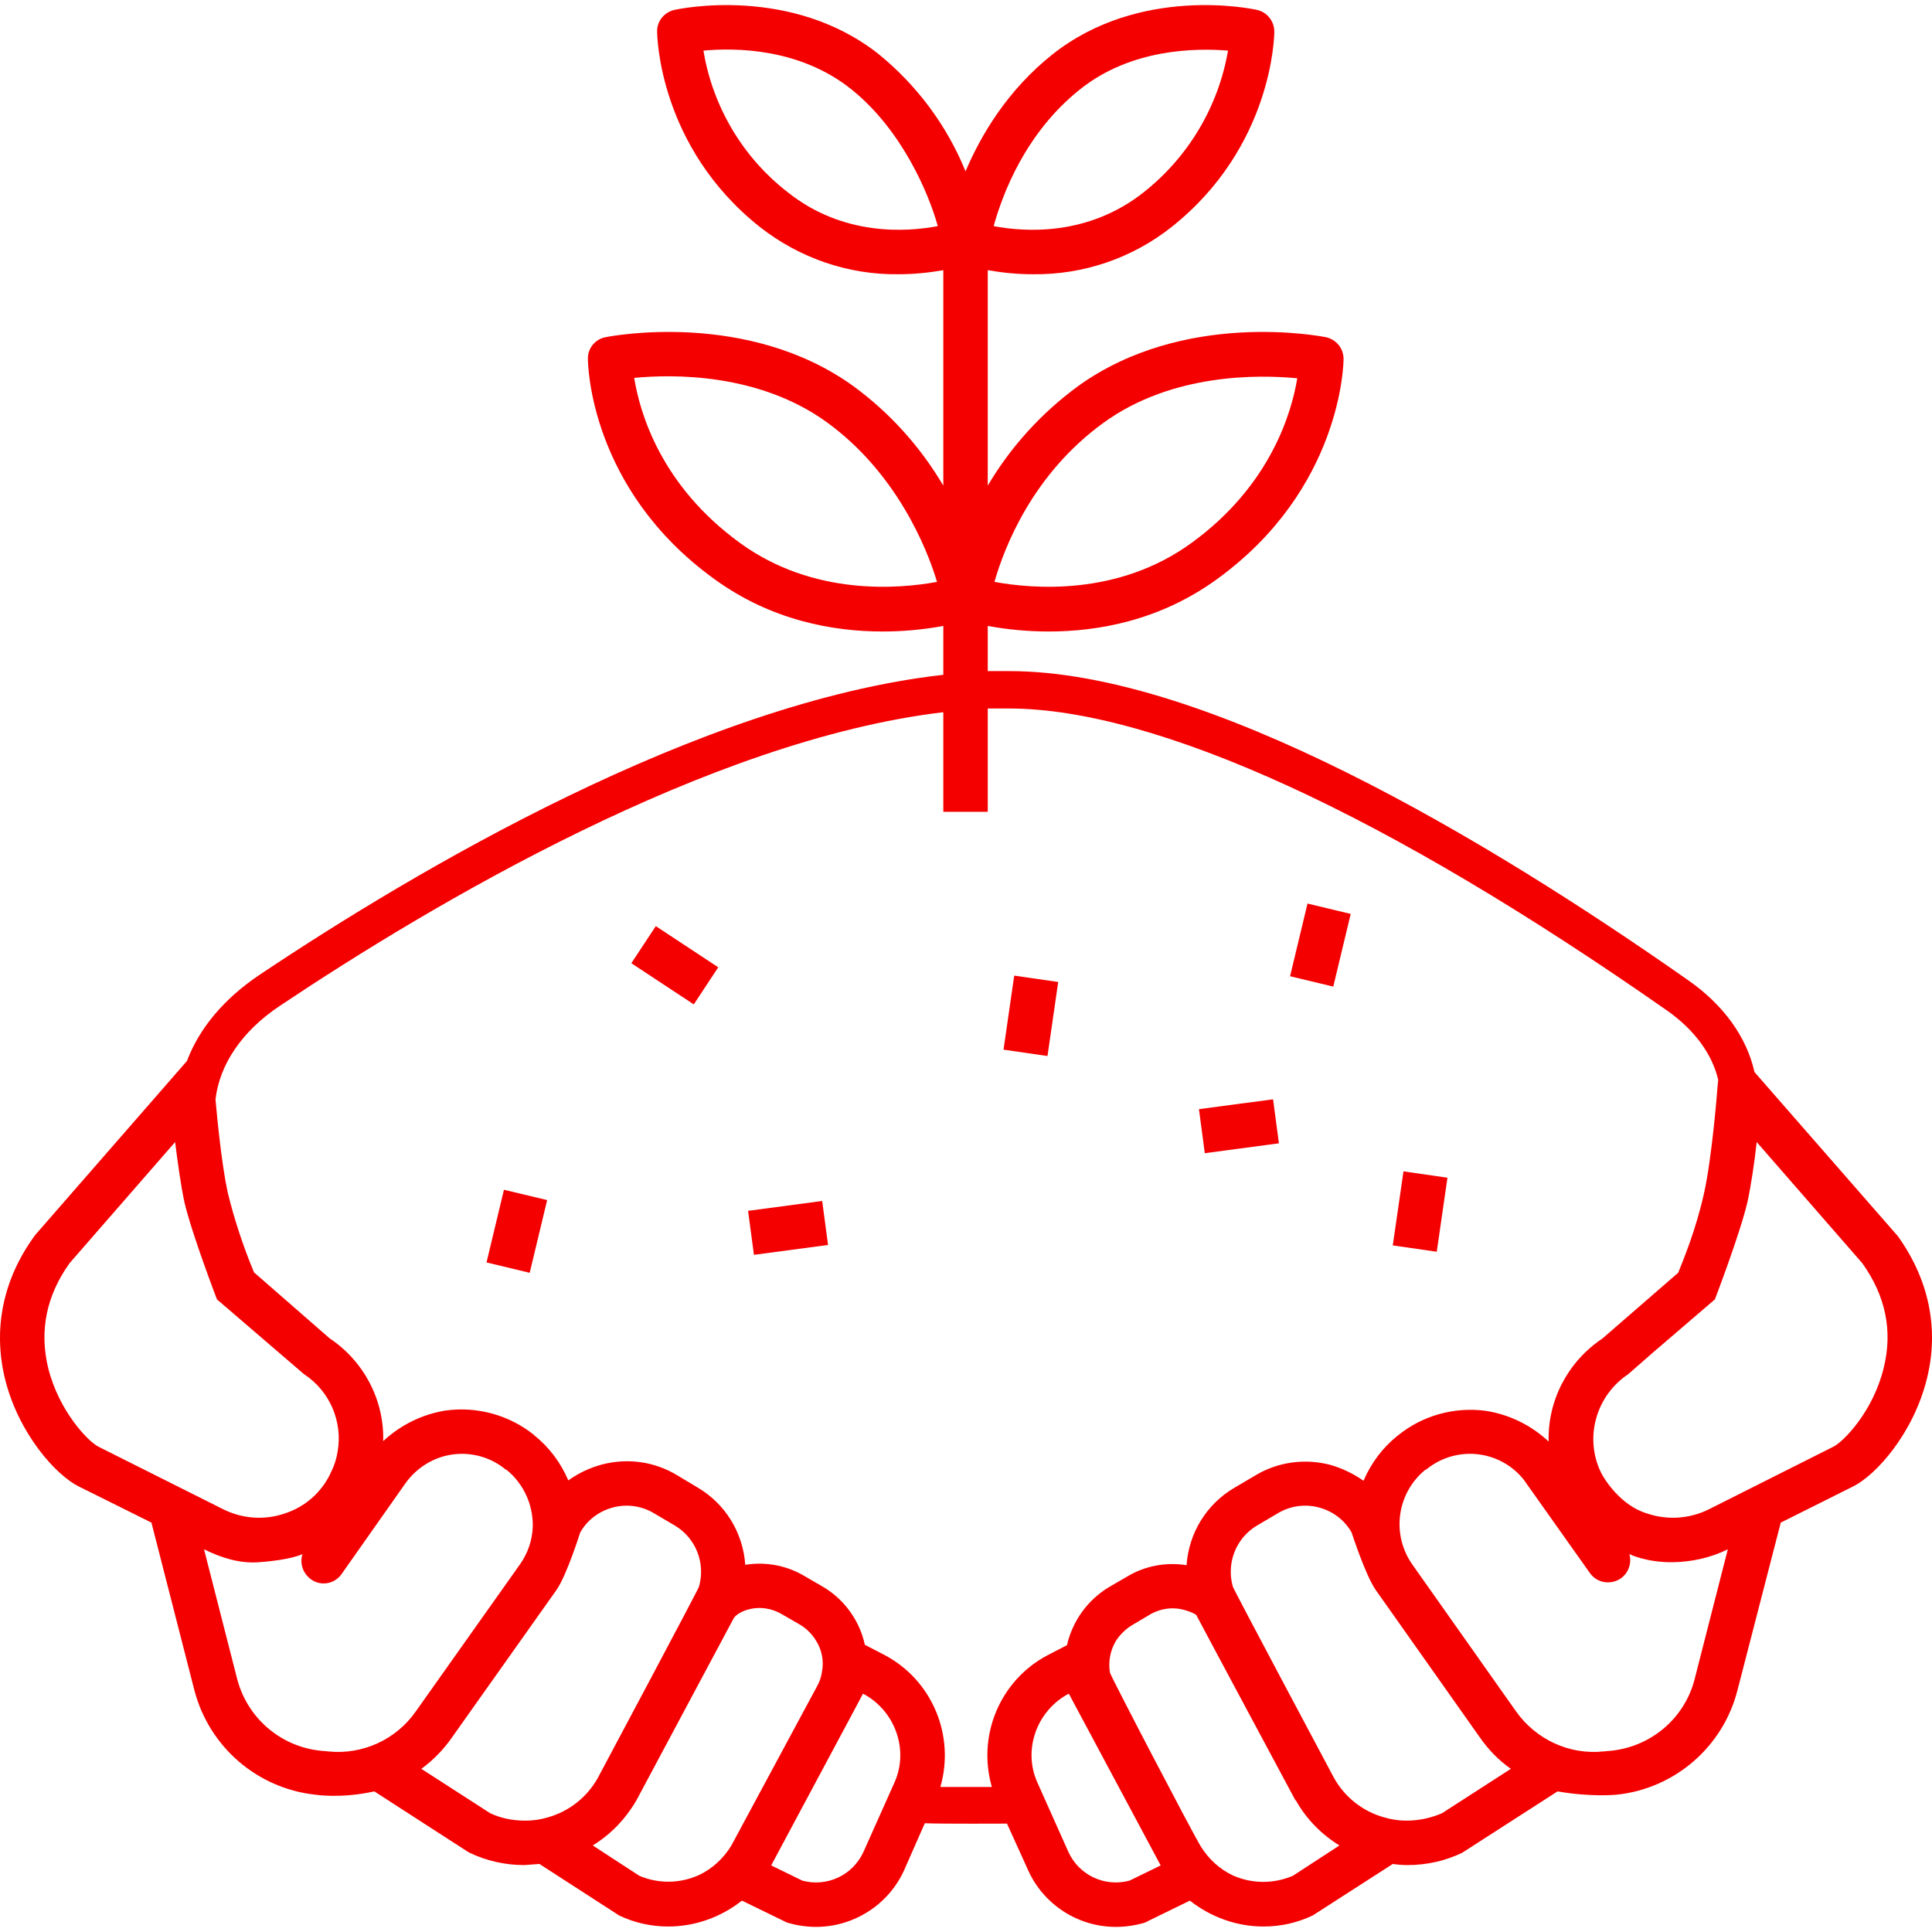 <svg width="50" height="50" viewBox="0 0 50 50" fill="none" xmlns="http://www.w3.org/2000/svg">
<path d="M49.114 31.989L45.406 27.745C45.205 26.844 44.611 26.011 43.691 25.369C38.488 21.718 31.216 17.368 26.119 17.368H25.563V16.199C26.081 16.295 26.617 16.343 27.144 16.343C28.409 16.343 30.018 16.065 31.503 14.983C34.713 12.654 34.771 9.425 34.771 9.291C34.771 9.013 34.579 8.783 34.311 8.726C34.157 8.697 30.632 8.017 27.891 10C26.952 10.69 26.157 11.562 25.563 12.568V6.992C25.946 7.059 26.33 7.097 26.723 7.097C28.026 7.116 29.3 6.685 30.325 5.871C32.931 3.801 32.979 0.936 32.979 0.821C32.979 0.553 32.797 0.314 32.529 0.256C32.404 0.227 29.501 -0.386 27.24 1.406C26.081 2.326 25.391 3.485 24.988 4.434C24.509 3.255 23.733 2.211 22.746 1.406C20.485 -0.386 17.582 0.227 17.457 0.256C17.189 0.314 16.997 0.553 17.007 0.821C17.007 0.936 17.055 3.801 19.661 5.871C20.686 6.676 21.951 7.116 23.254 7.097C23.647 7.097 24.03 7.059 24.413 6.992V12.568C23.819 11.562 23.034 10.69 22.095 10C19.355 8.017 15.819 8.697 15.675 8.726C15.407 8.774 15.206 9.013 15.215 9.291C15.215 9.425 15.263 12.654 18.483 14.983C19.968 16.065 21.577 16.343 22.842 16.343C23.369 16.343 23.896 16.295 24.413 16.199V17.464C18.099 18.173 10.731 22.542 6.707 25.235C5.797 25.848 5.155 26.614 4.839 27.457L0.92 31.951L0.891 31.989C0.077 33.11 -0.182 34.385 0.125 35.669C0.479 37.115 1.457 38.179 2.032 38.466L3.919 39.405L5.031 43.745C5.414 45.211 6.659 46.285 8.164 46.447C8.164 46.447 8.825 46.553 9.687 46.361L12.121 47.932L12.159 47.952C12.6 48.162 13.079 48.268 13.567 48.268L13.96 48.239L15.992 49.552L16.02 49.571C16.423 49.763 16.854 49.858 17.294 49.858C17.984 49.858 18.655 49.619 19.201 49.188L20.341 49.743L20.389 49.763C20.629 49.83 20.868 49.868 21.117 49.868C22.095 49.868 22.995 49.293 23.398 48.402L23.934 47.185C24.298 47.204 26.061 47.195 26.061 47.195L26.608 48.402C27.01 49.293 27.901 49.868 28.878 49.868C29.127 49.868 29.377 49.83 29.616 49.763L30.794 49.188C31.341 49.619 32.011 49.858 32.701 49.858C33.142 49.858 33.573 49.763 33.975 49.571L36.045 48.239C36.17 48.258 36.304 48.268 36.428 48.268C36.917 48.268 37.396 48.162 37.837 47.952L40.309 46.361C41.181 46.514 41.832 46.447 41.832 46.447C43.336 46.294 44.592 45.211 44.965 43.745L46.086 39.405L47.964 38.466C48.539 38.179 49.516 37.115 49.871 35.669C50.187 34.385 49.919 33.11 49.114 31.989ZM28.562 10.939C30.335 9.655 32.577 9.694 33.573 9.79C33.429 10.671 32.883 12.568 30.833 14.053C28.936 15.433 26.723 15.241 25.736 15.059C25.994 14.159 26.723 12.271 28.562 10.939ZM19.153 14.053C17.093 12.559 16.557 10.671 16.413 9.78C17.4 9.684 19.642 9.646 21.414 10.939C23.187 12.233 23.982 14.159 24.25 15.059C23.264 15.241 21.05 15.433 19.153 14.053ZM27.958 2.307C29.281 1.253 30.957 1.243 31.781 1.31C31.532 2.757 30.756 4.06 29.606 4.97C28.16 6.12 26.521 6.005 25.716 5.852C25.937 5.047 26.531 3.437 27.958 2.307ZM20.38 4.97C19.22 4.07 18.444 2.757 18.205 1.31C19.029 1.233 20.696 1.243 22.028 2.307C23.359 3.37 24.049 5.047 24.27 5.852C23.465 6.005 21.817 6.12 20.38 4.97ZM1.246 35.4C1.016 34.442 1.198 33.532 1.802 32.689L4.532 29.556C4.599 30.083 4.676 30.657 4.772 31.108C4.963 31.932 5.615 33.628 5.615 33.628L7.867 35.563C8.528 35.994 8.873 36.78 8.738 37.566C8.71 37.748 8.652 37.93 8.566 38.102C8.336 38.61 7.905 38.993 7.378 39.166C6.851 39.348 6.276 39.309 5.778 39.06L2.549 37.441C2.281 37.307 1.524 36.521 1.246 35.4ZM8.489 45.326L8.279 45.307C7.253 45.192 6.41 44.464 6.142 43.468L5.28 40.095C5.72 40.315 6.209 40.469 6.698 40.43C7.531 40.373 7.828 40.22 7.828 40.22C7.732 40.517 7.895 40.842 8.192 40.948C8.441 41.034 8.71 40.938 8.853 40.718L10.492 38.389C10.779 37.987 11.22 37.709 11.709 37.642C12.197 37.575 12.695 37.709 13.079 38.026L13.117 38.045C13.548 38.399 13.797 38.936 13.788 39.501C13.778 39.855 13.663 40.191 13.462 40.478L10.76 44.292C10.252 45.02 9.38 45.422 8.489 45.326ZM13.606 47.118H13.596C13.28 47.118 12.973 47.061 12.686 46.926L10.904 45.777C11.21 45.556 11.479 45.279 11.699 44.962L14.401 41.149C14.669 40.766 15.014 39.664 15.014 39.664C15.196 39.338 15.503 39.108 15.867 39.012C16.231 38.916 16.614 38.974 16.93 39.166L17.467 39.482C18.013 39.808 18.262 40.459 18.09 41.063C18.061 41.158 15.464 46.026 15.464 46.026C15.187 46.514 14.727 46.879 14.181 47.032C13.999 47.089 13.797 47.118 13.606 47.118ZM16.547 48.546L15.34 47.76C15.809 47.473 16.193 47.07 16.471 46.591L18.99 41.877C19.058 41.772 19.239 41.685 19.355 41.657C19.651 41.571 19.977 41.618 20.245 41.781L20.725 42.059C20.878 42.155 21.012 42.289 21.108 42.442C21.271 42.691 21.328 42.989 21.271 43.276C21.252 43.401 21.213 43.516 21.156 43.621L18.923 47.77C18.722 48.095 18.435 48.364 18.09 48.526C17.601 48.747 17.045 48.757 16.547 48.546ZM23.149 46.131L22.344 47.932C22.066 48.536 21.395 48.843 20.763 48.67L19.958 48.277L22.162 44.157C22.219 44.052 22.334 43.832 22.334 43.832C23.158 44.263 23.532 45.279 23.149 46.131ZM25.669 46.246H24.337C24.72 44.914 24.126 43.487 22.899 42.835L22.382 42.567C22.248 41.944 21.855 41.398 21.309 41.072L20.83 40.794C20.37 40.517 19.824 40.411 19.287 40.497C19.23 39.664 18.77 38.916 18.051 38.495L17.524 38.179C16.94 37.824 16.241 37.728 15.579 37.901C15.263 37.987 14.976 38.121 14.708 38.313C14.516 37.863 14.219 37.46 13.836 37.154L13.807 37.125C13.165 36.617 12.351 36.397 11.546 36.502C10.933 36.598 10.367 36.876 9.917 37.297C9.946 36.234 9.419 35.228 8.528 34.634L6.573 32.928C6.295 32.258 6.065 31.568 5.893 30.859C5.74 30.15 5.625 29 5.577 28.454C5.682 27.544 6.266 26.681 7.244 26.03C11.172 23.404 18.339 19.15 24.413 18.432V21.009H25.563V18.336H26.119C28.006 18.336 30.469 19.026 33.353 20.348C36.237 21.67 39.542 23.634 43.145 26.154C43.854 26.652 44.314 27.285 44.467 27.946L44.448 28.138C44.448 28.157 44.314 29.91 44.103 30.868C43.892 31.826 43.557 32.622 43.432 32.938L41.468 34.643C40.577 35.237 40.05 36.243 40.079 37.307C39.628 36.885 39.063 36.607 38.45 36.512C37.645 36.406 36.831 36.627 36.198 37.134L36.16 37.163C35.777 37.47 35.48 37.872 35.288 38.322C35.029 38.14 34.732 37.997 34.426 37.91C33.765 37.738 33.065 37.834 32.481 38.188L31.944 38.505C31.226 38.926 30.766 39.673 30.708 40.507C30.172 40.421 29.626 40.526 29.166 40.804L28.687 41.082C28.14 41.417 27.757 41.954 27.613 42.577L27.096 42.845C25.879 43.496 25.285 44.914 25.669 46.246ZM29.233 48.67C28.6 48.843 27.93 48.536 27.652 47.932L26.847 46.131C26.464 45.279 26.837 44.263 27.661 43.832L30.038 48.277L29.233 48.67ZM33.458 48.546C32.96 48.757 32.404 48.757 31.906 48.536C31.561 48.373 31.273 48.105 31.072 47.779C30.871 47.453 28.754 43.401 28.725 43.286C28.677 42.998 28.735 42.701 28.888 42.452C28.993 42.299 29.127 42.165 29.281 42.069L29.75 41.791C30.018 41.628 30.344 41.58 30.651 41.666C30.756 41.695 30.862 41.733 30.957 41.791C30.967 41.82 33.525 46.591 33.525 46.591H33.535C33.803 47.07 34.196 47.473 34.665 47.76L33.458 48.546ZM37.319 46.926C37.032 47.051 36.716 47.118 36.4 47.118C36.198 47.118 36.007 47.089 35.815 47.032C35.269 46.879 34.809 46.514 34.531 46.026C34.531 46.026 31.935 41.158 31.906 41.063C31.733 40.459 31.983 39.808 32.529 39.482L33.065 39.166C33.381 38.974 33.765 38.916 34.129 39.012C34.493 39.108 34.799 39.338 34.981 39.664C34.981 39.664 35.336 40.766 35.604 41.149L38.297 44.962C38.517 45.279 38.785 45.556 39.101 45.777L37.319 46.926ZM43.854 43.468C43.595 44.464 42.742 45.192 41.717 45.307L41.506 45.326C40.615 45.422 39.753 45.02 39.236 44.292L36.543 40.478C36.007 39.702 36.15 38.648 36.879 38.045L36.917 38.026C37.683 37.403 38.804 37.518 39.427 38.284C39.456 38.322 41.152 40.718 41.152 40.718C41.343 40.977 41.698 41.024 41.957 40.842C42.148 40.699 42.234 40.45 42.167 40.22C42.167 40.22 42.608 40.44 43.298 40.43C43.787 40.421 44.275 40.315 44.716 40.095L43.854 43.468ZM48.75 35.4C48.481 36.521 47.715 37.307 47.447 37.441L44.227 39.06C43.729 39.309 43.145 39.348 42.618 39.166C41.947 38.964 41.516 38.284 41.43 38.102C40.998 37.202 41.305 36.119 42.139 35.563L42.752 35.026L44.381 33.628C44.381 33.628 45.032 31.932 45.224 31.108C45.32 30.657 45.406 30.083 45.463 29.556L48.194 32.689C48.798 33.532 48.989 34.442 48.75 35.4Z" fill="#F40000"/>
<path d="M16.339 24.928L16.972 23.968L18.588 25.034L17.955 25.994L16.339 24.928Z" fill="#F40000"/>
<path d="M33.387 25.265L33.838 23.384L34.956 23.652L34.505 25.533L33.387 25.265Z" fill="#F40000"/>
<path d="M12.591 32.672L13.042 30.791L14.16 31.058L13.709 32.94L12.591 32.672Z" fill="#F40000"/>
<path d="M25.971 27.165L26.248 25.249L27.386 25.414L27.109 27.33L25.971 27.165Z" fill="#F40000"/>
<path d="M36.045 32.231L36.322 30.315L37.46 30.479L37.183 32.395L36.045 32.231Z" fill="#F40000"/>
<path d="M19.36 31.336L21.278 31.081L21.43 32.22L19.512 32.475L19.36 31.336Z" fill="#F40000"/>
<path d="M31.029 28.705L32.947 28.45L33.098 29.589L31.18 29.845L31.029 28.705Z" fill="#F40000"/>
</svg>

